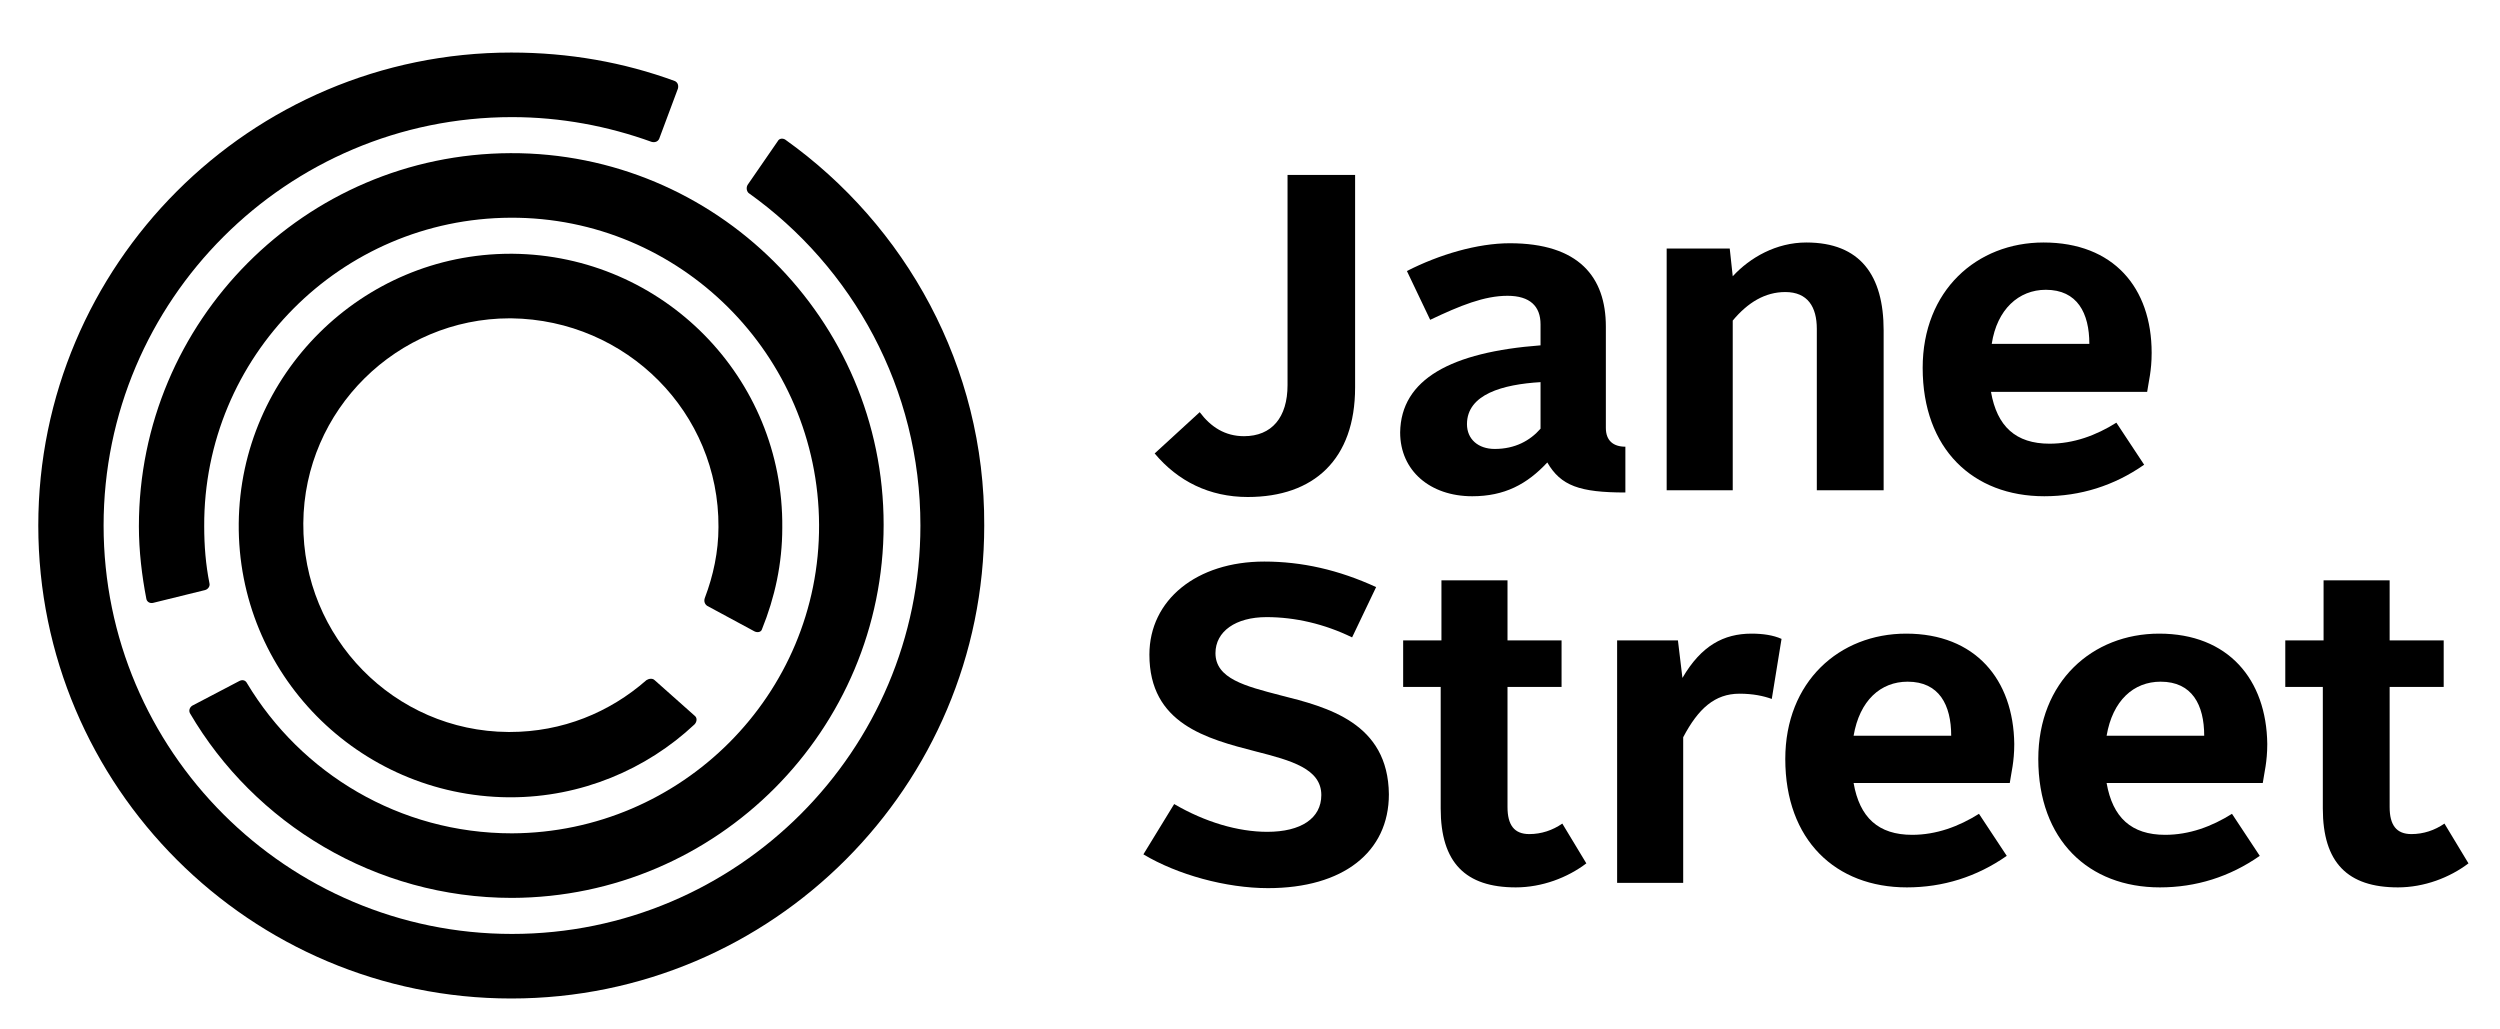 <?xml version="1.0" encoding="utf-8"?>
<!-- Generator: Adobe Illustrator 19.2.1, SVG Export Plug-In . SVG Version: 6.00 Build 0)  -->
<svg version="1.1" id="Layer_1" xmlns="http://www.w3.org/2000/svg" xmlns:xlink="http://www.w3.org/1999/xlink" x="0px" y="0px"
	 viewBox="0 0 333 137" style="enable-background:new 0 0 333 137;" xml:space="preserve">
<g>
	<path d="M205.2,46v-2.8c0-2.4-1.4-3.8-4.4-3.8c-3.1,0-6.3,1.3-10.3,3.2l-3.1-6.5c4.3-2.2,9.4-3.7,13.7-3.7
		c9.2,0,12.8,4.5,12.8,11.1V57c0,1.7,1,2.5,2.6,2.5v6.1c-6.1,0-8.6-0.9-10.4-4c-2.7,2.9-5.7,4.5-10,4.5c-5.6,0-9.6-3.4-9.6-8.5
		C186.6,50.5,193.3,46.9,205.2,46z M199.1,59.8c2.7,0,4.7-1.1,6.1-2.7v-6.2c-5,0.3-9.8,1.6-9.8,5.6
		C195.4,58.5,196.9,59.8,199.1,59.8z"/>
	<path d="M222.1,33.1h8.3l0.4,3.7c2.3-2.5,5.8-4.5,9.8-4.5c7.2,0,10.3,4.4,10.3,11.7v21.3H242V43.8c0-2.9-1.2-4.9-4.2-4.9
		c-2.7,0-5,1.4-7,3.8v22.6h-8.8V33.1z"/>
	<g>
		<path d="M171.5,23.3v28c0,4.3-2.1,6.8-5.8,6.8c-2.5,0-4.4-1.2-5.9-3.2l-6,5.5c3.1,3.7,7.3,5.8,12.4,5.8c8.8,0,14.3-5,14.3-14.6
			V23.3H171.5z"/>
	</g>
	<path d="M170.5,92.6c-4.6-1.2-8.6-2.2-8.6-5.6c0-2.9,2.7-4.8,6.8-4.8c3.8,0,7.7,0.9,11.4,2.7l3.2-6.7c-5-2.3-9.9-3.4-14.9-3.4
		c-9,0-15.3,5.1-15.3,12.4c0,9.2,7.6,11.2,14.2,12.9c4.7,1.2,8.7,2.3,8.7,5.8c0,3.1-2.7,4.9-7.2,4.9c-3.9,0-8.3-1.3-12.4-3.7
		l-4.1,6.7c4.5,2.7,11,4.5,16.6,4.5c10,0,16.1-4.8,16.1-12.5C184.9,96.3,176.9,94.2,170.5,92.6z"/>
	<path d="M192,91.5h-5.1v-6.2h5.1v-8h8.8v8h7.2v6.2h-7.2v16c0,2.4,0.9,3.6,2.9,3.6c1.6,0,3.1-0.5,4.4-1.4l3.2,5.3
		c-2.5,1.9-5.9,3.2-9.4,3.2c-6.7,0-10-3.3-10-10.5V91.5z"/>
	<path d="M215.4,85.3h8.1l0.6,5c2.5-4.3,5.5-5.9,9.2-5.9c1.5,0,2.9,0.2,4,0.7l-1.3,8c-1.1-0.4-2.5-0.7-4.3-0.7c-3.3,0-5.5,2-7.5,5.8
		v19.4h-8.8V85.3z"/>
	<path d="M309.5,91.5h-5.1v-6.2h5.1v-8h8.8v8h7.2v6.2h-7.2v16c0,2.4,0.9,3.6,2.9,3.6c1.6,0,3.1-0.5,4.4-1.4l3.2,5.3
		c-2.5,1.9-5.9,3.2-9.4,3.2c-6.7,0-10-3.3-10-10.5V91.5z"/>
	<path d="M272.2,32.3c-8.9,0-16.1,6.4-16.1,16.7c0,10.8,6.7,17.1,16.2,17.1c4.8,0,9.3-1.4,13.3-4.2l-3.7-5.6
		c-2.7,1.7-5.7,2.8-8.9,2.8c-4.5,0-7-2.3-7.8-6.9H286c0.2-1.4,0.6-2.8,0.6-5.2C286.6,38.3,281.5,32.3,272.2,32.3z M272.5,38.6
		c4.2,0,5.8,3.1,5.8,7.2h-13C266,41.2,268.9,38.6,272.5,38.6z"/>
	<path d="M287.6,84.4c-8.9,0-16.1,6.4-16.1,16.7c0,10.8,6.7,17.1,16.2,17.1c4.8,0,9.3-1.4,13.3-4.2l-3.7-5.6
		c-2.7,1.7-5.7,2.8-8.9,2.8c-4.5,0-7-2.3-7.8-6.9h20.8c0.2-1.4,0.6-2.8,0.6-5.2C301.9,90.5,296.8,84.4,287.6,84.4z M287.8,90.8
		c4.2,0,5.8,3.1,5.8,7.2h-13C281.4,93.3,284.2,90.8,287.8,90.8z"/>
	<path d="M253.9,84.4c-8.9,0-16.1,6.4-16.1,16.7c0,10.8,6.7,17.1,16.2,17.1c4.8,0,9.3-1.4,13.3-4.2l-3.7-5.6
		c-2.7,1.7-5.7,2.8-8.9,2.8c-4.5,0-7-2.3-7.8-6.9h20.8c0.2-1.4,0.6-2.8,0.6-5.2C268.2,90.5,263.1,84.4,253.9,84.4z M254.1,90.8
		c4.2,0,5.8,3.1,5.8,7.2h-13C247.7,93.3,250.5,90.8,254.1,90.8z"/>
</g>
<g>
	<path d="M25.3,95c8.6,14.7,24.7,24.6,42.9,24.6c27.4-0.1,49.5-22.4,49.5-49.7C117.7,42.5,95.3,20.3,68,20.4
		c-27.4,0.1-49.5,22.4-49.5,49.7c0,3.3,0.4,6.6,1,9.7c0.1,0.4,0.5,0.6,0.9,0.5l6.9-1.7c0.4-0.1,0.7-0.5,0.6-0.9h0
		c-0.5-2.5-0.7-5-0.7-7.6C27.1,47.5,45.4,29.1,68,29c22.6-0.1,41,18.3,41.1,40.9c0.1,22.6-18.3,41-40.9,41.1c-15,0-28.1-8-35.3-20
		l0,0c-0.2-0.4-0.6-0.5-1-0.3L25.6,94C25.3,94.2,25.1,94.6,25.3,95z"/>
	<path d="M94.2,80.7l6.3,3.4c0.4,0.2,0.9,0.1,1-0.3c1.7-4.2,2.7-8.7,2.7-13.5c0.2-20-15.9-36.3-35.9-36.5l-0.3,0
		c-19.8,0-36,16.1-36.2,35.9c-0.2,20,15.9,36.3,35.9,36.5l0.3,0c9.4,0,18.1-3.7,24.5-9.7c0.3-0.3,0.4-0.8,0.1-1.1l-5.4-4.8
		c-0.3-0.3-0.8-0.2-1.1,0l0,0c-4.9,4.3-11.2,6.9-18.2,6.9l-0.2,0c-15.2-0.1-27.4-12.6-27.3-27.8c0.1-15.1,12.5-27.3,27.5-27.3l0.2,0
		C83.5,42.6,95.8,55,95.7,70.2c0,3.3-0.7,6.5-1.8,9.4h0C93.7,80.1,93.9,80.5,94.2,80.7z"/>
	<path d="M104.6,18.6c-0.3-0.2-0.8-0.2-1,0.2l-4,5.8c-0.2,0.3-0.2,0.8,0.1,1.1l0,0c13.9,9.9,22.9,26.1,22.9,44.3
		c0,30-24.4,54.4-54.4,54.4c-30,0-54.4-24.4-54.4-54.4c0-30,24.4-54.4,54.4-54.4c6.5,0,12.8,1.2,18.6,3.3v0c0.4,0.1,0.8,0,1-0.4
		l2.5-6.7c0.1-0.4,0-0.8-0.4-1C83.1,8.3,75.8,7,68.1,7c-34.8,0-63,28.3-63,63c0,34.8,28.3,63,63,63c34.8,0,63-28.3,63-63
		C131.2,48.8,120.6,30,104.6,18.6z"/>
</g>
</svg>
